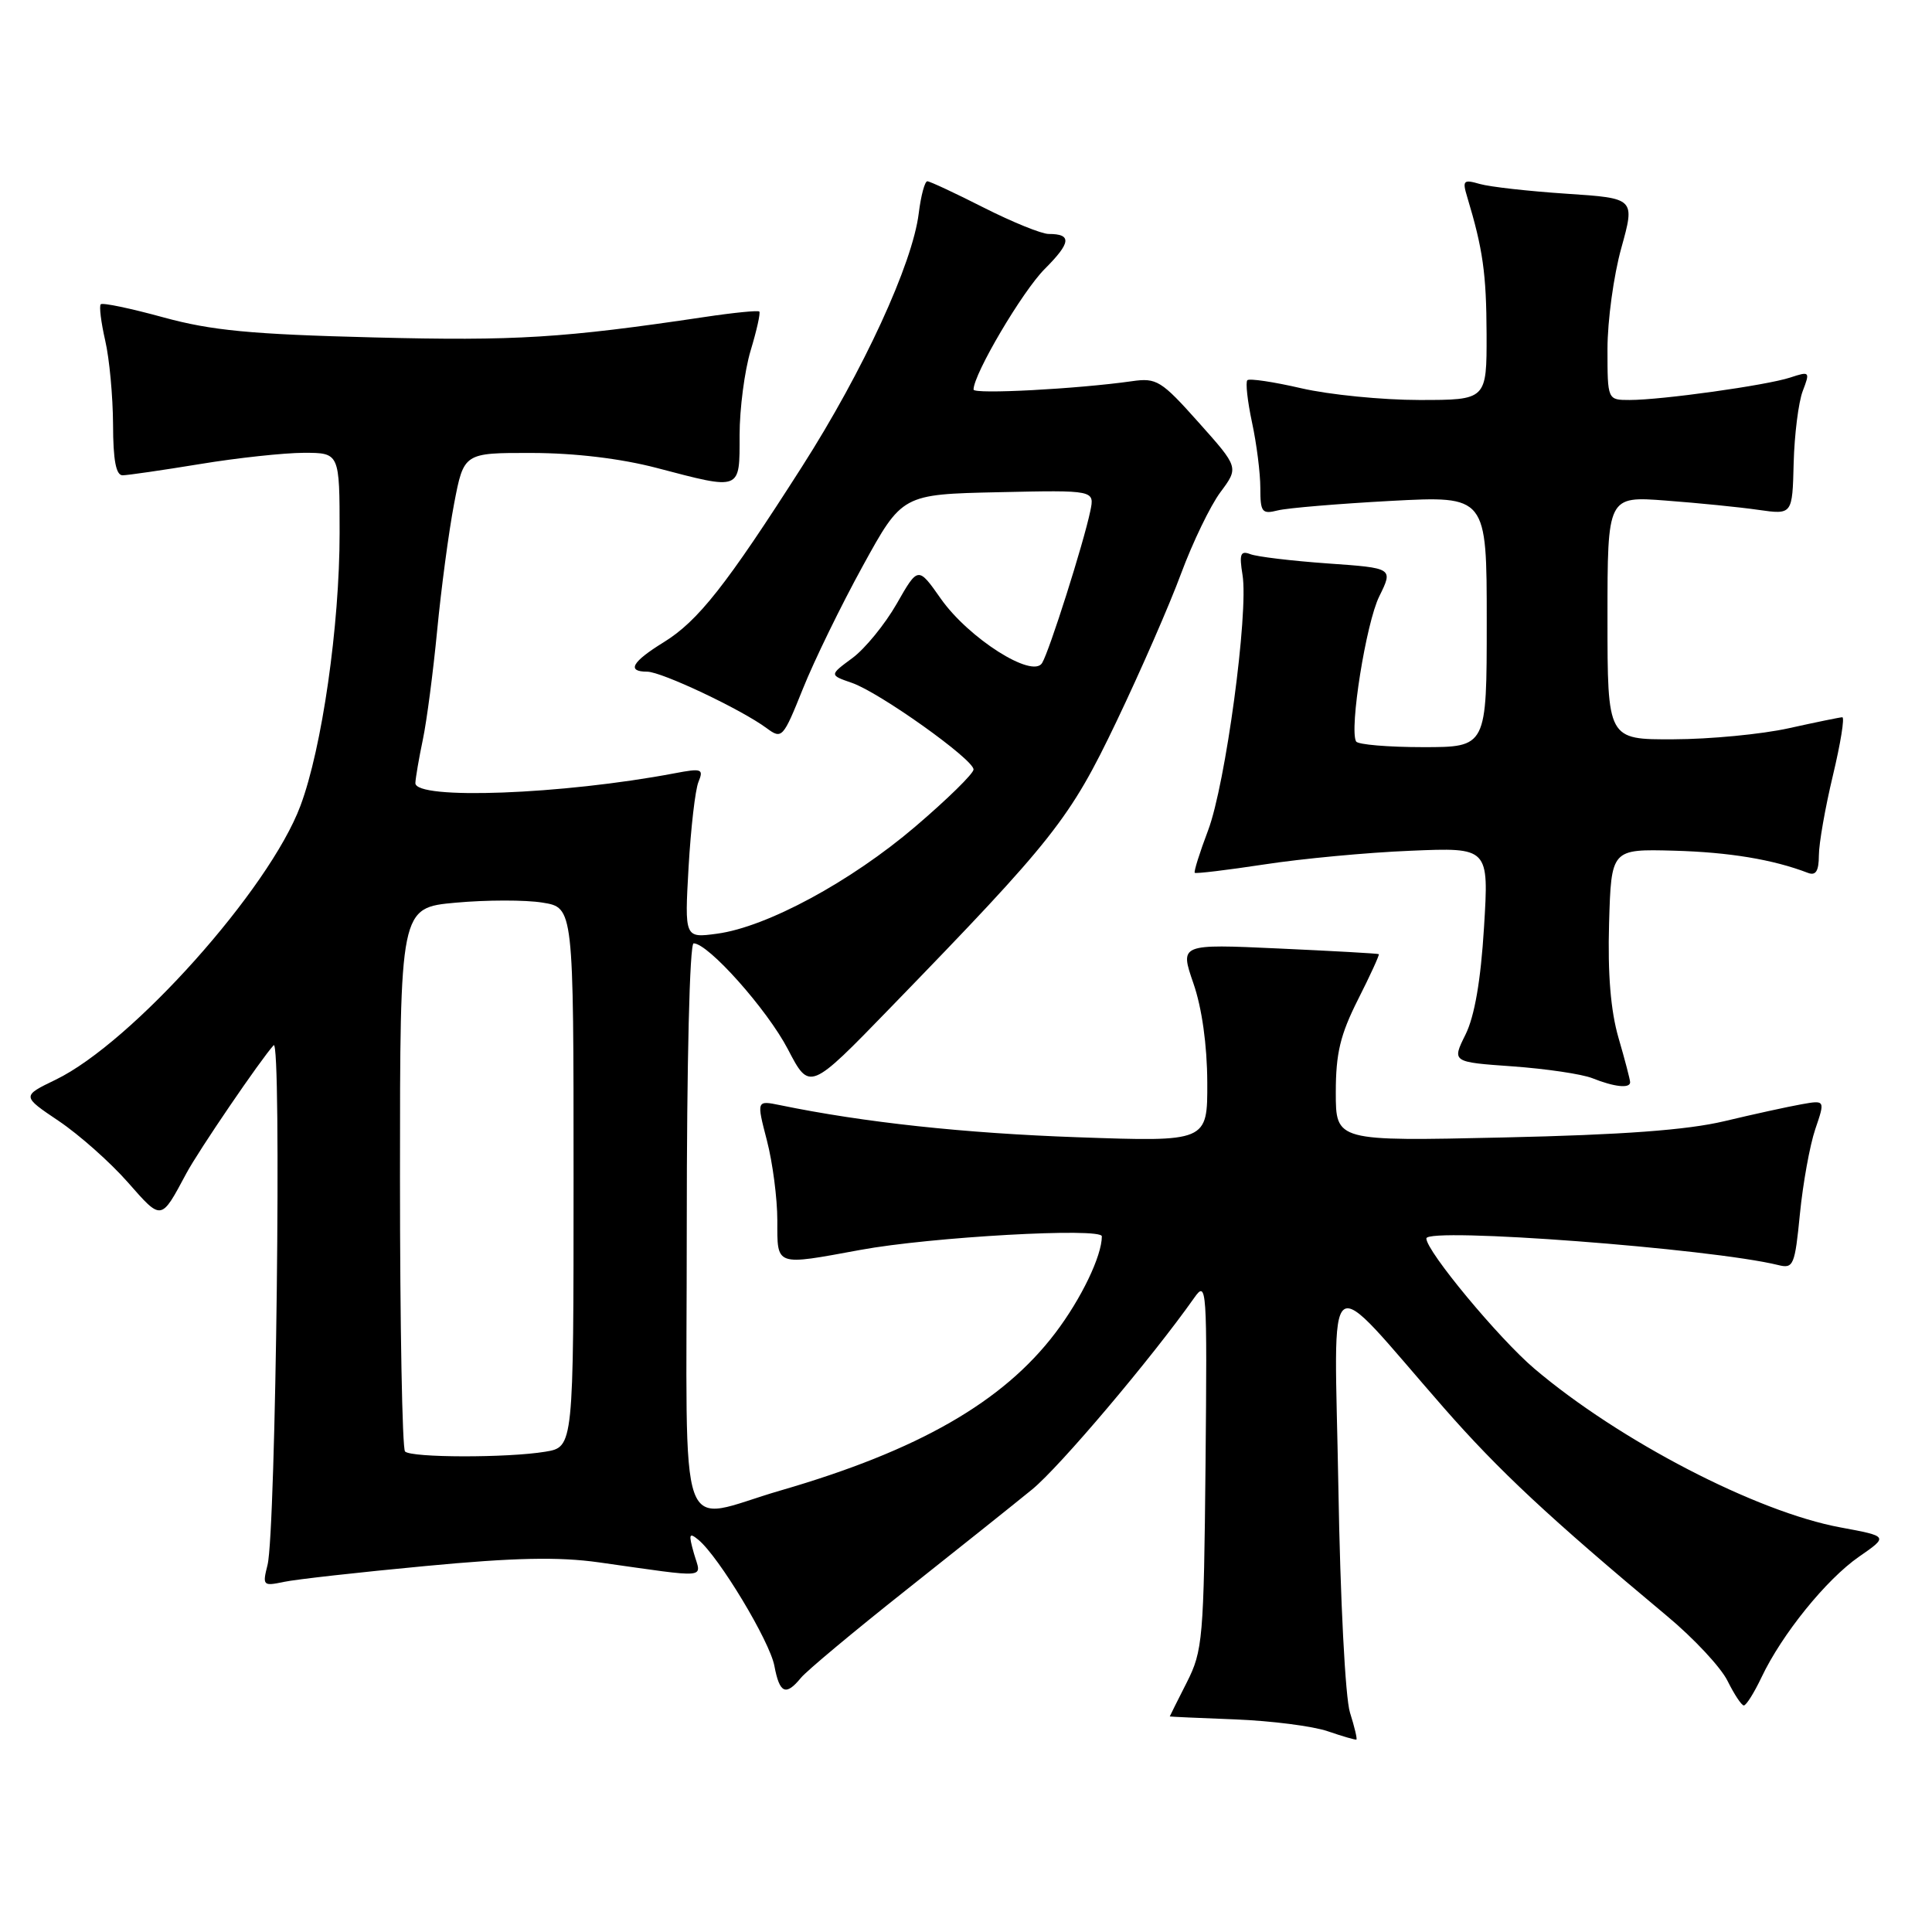 <?xml version="1.0" encoding="UTF-8" standalone="no"?>
<!DOCTYPE svg PUBLIC "-//W3C//DTD SVG 1.1//EN" "http://www.w3.org/Graphics/SVG/1.1/DTD/svg11.dtd" >
<svg xmlns="http://www.w3.org/2000/svg" xmlns:xlink="http://www.w3.org/1999/xlink" version="1.1" viewBox="0 0 256 256">
 <g >
 <path fill="currentColor"
d=" M 178.88 226.93 C 178.26 224.99 177.59 211.96 177.34 197.00 C 176.82 166.81 175.14 168.06 191.33 186.56 C 198.65 194.91 205.23 201.06 220.91 214.15 C 224.44 217.09 228.04 220.95 228.91 222.73 C 229.79 224.50 230.75 225.96 231.06 225.98 C 231.38 225.99 232.43 224.31 233.41 222.25 C 236.12 216.54 241.99 209.28 246.33 206.27 C 250.23 203.57 250.23 203.57 243.87 202.39 C 232.75 200.34 214.58 190.91 203.32 181.36 C 198.61 177.36 189.00 165.79 189.00 164.10 C 189.00 162.58 226.74 165.43 235.64 167.63 C 237.64 168.13 237.83 167.67 238.50 160.83 C 238.90 156.80 239.81 151.76 240.53 149.63 C 241.85 145.76 241.85 145.76 238.67 146.33 C 236.93 146.64 232.35 147.64 228.50 148.56 C 223.54 149.74 215.02 150.37 199.25 150.72 C 177.00 151.22 177.00 151.22 177.00 144.75 C 177.00 139.57 177.59 137.11 179.95 132.43 C 181.58 129.21 182.81 126.51 182.70 126.43 C 182.59 126.34 176.61 126.01 169.42 125.68 C 156.33 125.08 156.33 125.08 158.13 130.29 C 159.26 133.54 159.95 138.47 159.97 143.40 C 160.00 151.30 160.00 151.30 142.75 150.69 C 127.75 150.16 114.48 148.73 103.37 146.44 C 100.24 145.80 100.24 145.80 101.62 151.12 C 102.38 154.04 103.00 158.81 103.00 161.72 C 103.00 167.84 102.64 167.71 114.00 165.62 C 123.31 163.90 146.00 162.63 146.00 163.82 C 146.00 166.42 143.27 172.10 139.84 176.62 C 132.90 185.77 121.68 192.20 103.45 197.49 C 89.47 201.54 91.00 205.82 91.00 162.50 C 91.00 140.69 91.38 125.00 91.91 125.00 C 93.85 125.00 101.66 133.77 104.40 139.03 C 107.28 144.56 107.28 144.56 117.98 133.53 C 139.64 111.21 141.75 108.55 147.95 95.58 C 151.13 88.93 154.98 80.12 156.50 76.00 C 158.03 71.88 160.37 67.02 161.71 65.22 C 164.15 61.94 164.15 61.94 158.82 55.97 C 153.88 50.43 153.25 50.04 150.00 50.51 C 142.74 51.54 129.00 52.27 129.00 51.62 C 129.00 49.57 135.48 38.59 138.43 35.64 C 141.92 32.15 142.05 31.00 138.95 31.00 C 138.01 31.00 134.15 29.43 130.37 27.52 C 126.59 25.60 123.22 24.03 122.88 24.02 C 122.54 24.01 122.03 25.91 121.74 28.25 C 120.92 34.95 114.40 49.11 106.28 61.82 C 96.21 77.59 92.50 82.29 87.93 85.11 C 83.73 87.70 83.00 89.00 85.75 89.00 C 87.65 89.00 98.22 93.99 101.59 96.49 C 103.61 97.98 103.76 97.81 106.39 91.26 C 107.88 87.54 111.45 80.22 114.32 75.00 C 119.54 65.50 119.54 65.50 132.30 65.22 C 145.05 64.94 145.05 64.94 144.47 67.72 C 143.58 71.99 139.03 86.33 138.08 87.86 C 136.80 89.94 128.37 84.59 124.67 79.34 C 121.65 75.04 121.65 75.04 118.82 80.00 C 117.26 82.72 114.62 85.96 112.94 87.20 C 109.89 89.45 109.89 89.45 112.87 90.48 C 116.52 91.73 129.00 100.62 129.00 101.96 C 129.00 102.50 125.53 105.90 121.29 109.52 C 112.74 116.82 101.59 122.84 95.01 123.72 C 90.71 124.30 90.71 124.30 91.24 114.90 C 91.54 109.73 92.12 104.65 92.55 103.61 C 93.26 101.88 92.99 101.78 89.41 102.46 C 74.56 105.28 54.96 106.02 55.04 103.75 C 55.07 103.06 55.51 100.47 56.03 98.00 C 56.55 95.53 57.40 89.00 57.93 83.50 C 58.46 78.00 59.46 70.46 60.17 66.75 C 61.46 60.00 61.46 60.00 70.48 60.02 C 76.19 60.03 82.26 60.76 87.00 62.00 C 98.29 64.96 98.00 65.07 98.00 57.66 C 98.00 54.17 98.66 49.13 99.46 46.46 C 100.27 43.78 100.79 41.45 100.61 41.28 C 100.44 41.11 97.19 41.43 93.40 42.00 C 74.60 44.80 68.38 45.19 49.50 44.71 C 33.24 44.30 28.03 43.80 21.64 42.05 C 17.31 40.86 13.58 40.08 13.35 40.32 C 13.12 40.55 13.39 42.71 13.94 45.12 C 14.50 47.53 14.96 52.54 14.98 56.25 C 14.99 60.98 15.37 62.99 16.25 62.98 C 16.94 62.97 21.55 62.30 26.50 61.49 C 31.45 60.67 37.64 60.01 40.25 60.00 C 45.00 60.00 45.00 60.00 45.00 70.63 C 45.00 82.88 42.67 99.14 39.81 106.77 C 35.68 117.83 17.51 138.15 7.39 143.06 C 2.88 145.24 2.88 145.24 7.79 148.54 C 10.49 150.36 14.59 154.00 16.91 156.63 C 21.45 161.79 21.30 161.81 24.68 155.50 C 26.29 152.48 34.55 140.37 36.26 138.50 C 37.34 137.33 36.56 202.96 35.45 207.36 C 34.76 210.10 34.85 210.19 37.61 209.61 C 39.20 209.27 47.63 208.33 56.35 207.51 C 68.16 206.39 74.01 206.27 79.35 207.02 C 94.26 209.12 92.93 209.24 91.95 205.84 C 91.22 203.26 91.30 203.01 92.55 204.04 C 95.27 206.30 102.00 217.47 102.61 220.74 C 103.30 224.40 104.12 224.77 106.13 222.32 C 106.88 221.40 113.12 216.19 120.00 210.74 C 126.88 205.29 134.42 199.27 136.76 197.36 C 140.41 194.38 152.62 179.94 158.24 171.97 C 159.90 169.60 159.96 170.49 159.74 194.00 C 159.51 217.17 159.38 218.74 157.25 222.94 C 156.01 225.38 155.00 227.40 155.00 227.44 C 155.01 227.47 158.91 227.65 163.68 227.83 C 168.45 228.02 173.96 228.72 175.93 229.40 C 177.89 230.07 179.60 230.57 179.73 230.50 C 179.86 230.43 179.48 228.82 178.88 226.93 Z  M 216.00 143.40 C 216.00 143.08 215.31 140.43 214.46 137.52 C 213.42 133.93 213.02 129.05 213.21 122.36 C 213.50 112.50 213.50 112.50 221.80 112.72 C 229.11 112.92 234.92 113.88 239.56 115.66 C 240.60 116.06 241.00 115.43 241.01 113.36 C 241.01 111.79 241.85 107.01 242.87 102.75 C 243.89 98.49 244.45 95.02 244.11 95.04 C 243.78 95.05 240.57 95.71 237.00 96.50 C 233.43 97.29 226.56 97.95 221.75 97.96 C 213.00 98.00 213.00 98.00 213.00 81.87 C 213.00 65.74 213.00 65.74 220.75 66.33 C 225.01 66.65 230.53 67.20 233.00 67.56 C 237.50 68.20 237.50 68.20 237.67 61.35 C 237.77 57.58 238.31 53.29 238.87 51.82 C 239.86 49.23 239.81 49.17 237.20 50.03 C 234.06 51.06 220.20 53.00 215.93 53.00 C 213.00 53.00 213.00 53.00 213.00 46.23 C 213.00 42.50 213.82 36.49 214.83 32.87 C 216.66 26.27 216.66 26.27 207.58 25.67 C 202.59 25.34 197.42 24.76 196.09 24.38 C 193.91 23.75 193.75 23.91 194.41 26.09 C 196.50 33.02 196.95 36.25 196.98 44.25 C 197.00 53.00 197.00 53.00 188.06 53.00 C 183.15 53.00 176.12 52.30 172.44 51.45 C 168.77 50.60 165.55 50.12 165.28 50.38 C 165.02 50.65 165.30 53.17 165.90 55.98 C 166.51 58.80 167.00 62.70 167.00 64.66 C 167.00 67.88 167.22 68.16 169.32 67.63 C 170.60 67.31 177.35 66.75 184.32 66.37 C 197.00 65.70 197.00 65.70 197.00 82.35 C 197.00 99.00 197.00 99.00 188.56 99.00 C 183.92 99.00 179.93 98.66 179.69 98.25 C 178.77 96.62 181.01 82.55 182.76 79.02 C 184.61 75.27 184.61 75.27 175.94 74.66 C 171.17 74.32 166.56 73.77 165.68 73.43 C 164.37 72.93 164.19 73.40 164.64 76.18 C 165.46 81.20 162.39 103.96 160.07 110.05 C 158.96 112.98 158.17 115.50 158.31 115.65 C 158.46 115.79 162.61 115.29 167.54 114.54 C 172.47 113.78 181.18 112.96 186.89 112.73 C 197.29 112.29 197.29 112.29 196.64 122.86 C 196.21 129.93 195.39 134.65 194.19 137.08 C 192.38 140.73 192.38 140.73 200.44 141.30 C 204.87 141.62 209.62 142.32 211.00 142.87 C 213.90 144.03 216.00 144.26 216.00 143.40 Z  M 53.67 192.33 C 53.30 191.97 53.00 175.60 53.00 155.97 C 53.00 120.28 53.00 120.28 60.38 119.61 C 64.44 119.24 69.62 119.23 71.88 119.60 C 76.00 120.26 76.00 120.26 76.00 156.00 C 76.00 191.74 76.00 191.74 72.25 192.36 C 67.24 193.19 54.50 193.17 53.67 192.33 Z "/>
</g>
</svg>